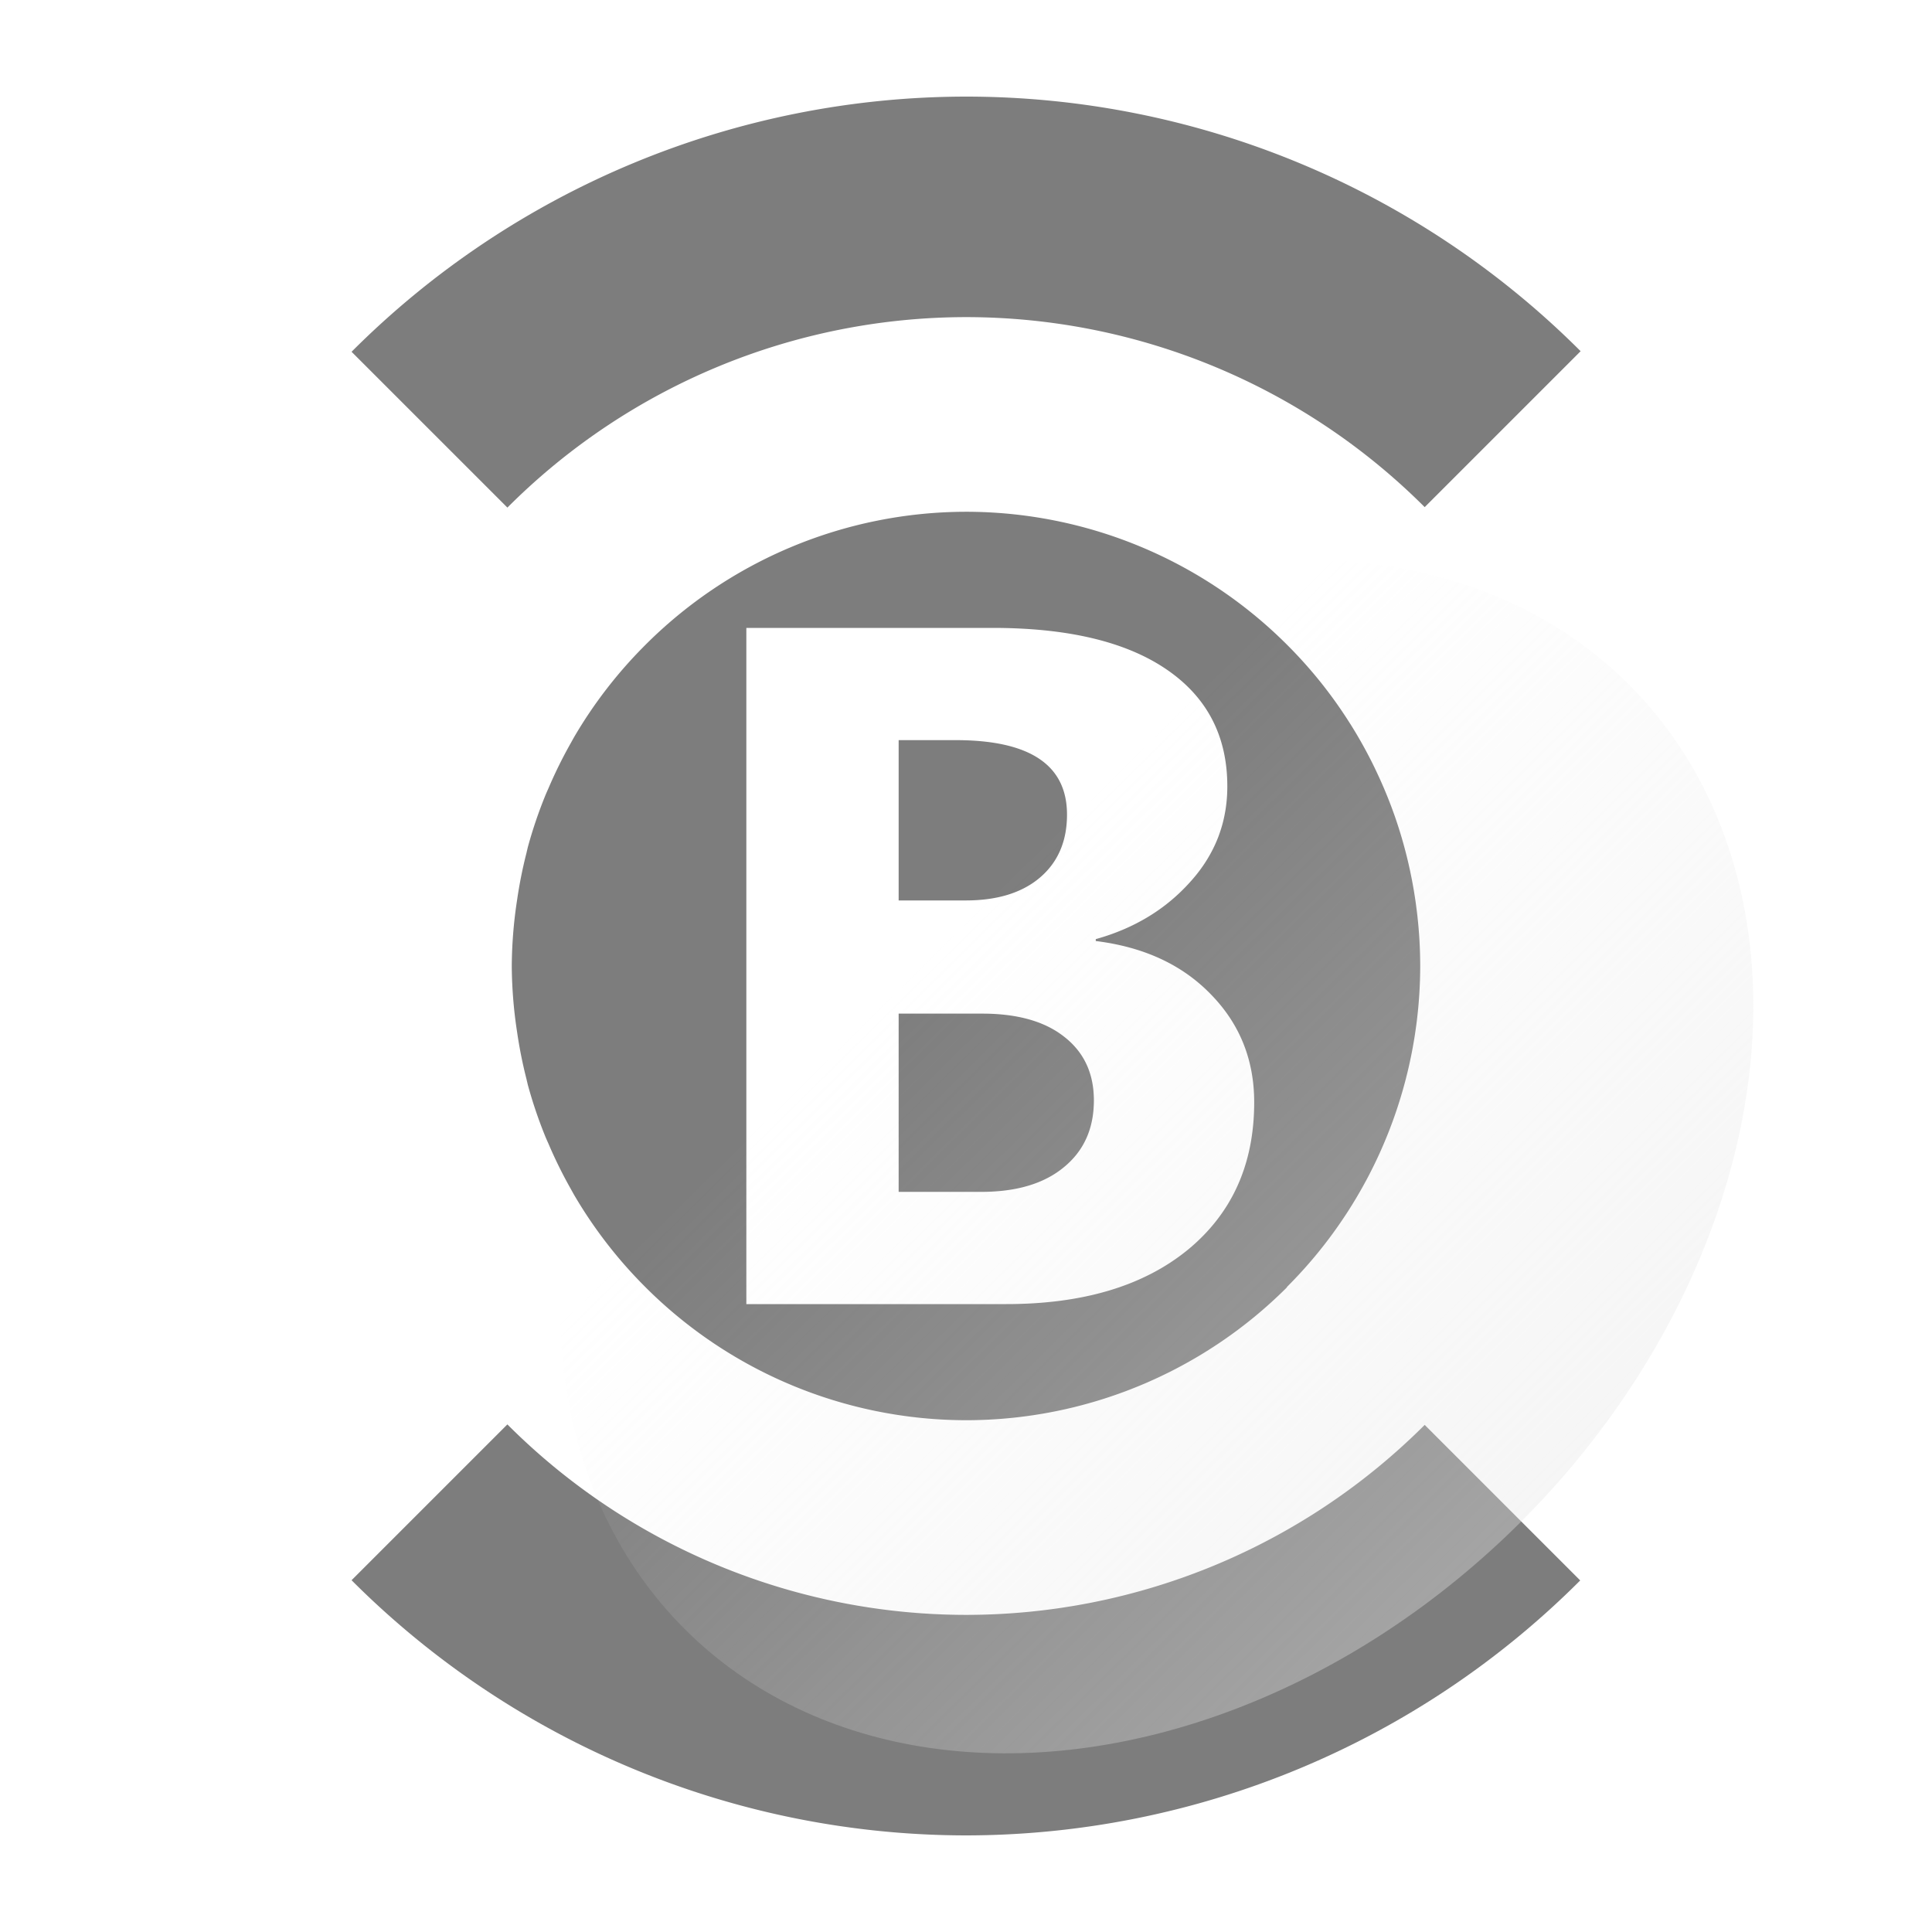<?xml version="1.0" encoding="UTF-8" standalone="no"?>
<!-- Created with Inkscape (http://www.inkscape.org/) -->

<svg
   width="100mm"
   height="100mm"
   viewBox="0 0 100 100"
   version="1.1"
   id="svg3242"
   inkscape:version="1.2.2 (732a01da63, 2022-12-09)"
   sodipodi:docname="btn-img-vlv-build-green.svg"
   inkscape:export-filename="Svelte\sv-kit\web\src\lib\btn-img-start.png"
   inkscape:export-xdpi="7.6199999"
   inkscape:export-ydpi="7.6199999"
   xmlns:inkscape="http://www.inkscape.org/namespaces/inkscape"
   xmlns:sodipodi="http://sodipodi.sourceforge.net/DTD/sodipodi-0.dtd"
   xmlns:xlink="http://www.w3.org/1999/xlink"
   xmlns="http://www.w3.org/2000/svg"
   xmlns:svg="http://www.w3.org/2000/svg">
  <sodipodi:namedview
     id="namedview3244"
     pagecolor="#ffffff"
     bordercolor="#666666"
     borderopacity="1.0"
     inkscape:showpageshadow="2"
     inkscape:pageopacity="0.0"
     inkscape:pagecheckerboard="true"
     inkscape:deskcolor="#d1d1d1"
     inkscape:document-units="mm"
     showgrid="false"
     inkscape:zoom="1.4912879"
     inkscape:cx="-90.52578"
     inkscape:cy="172.33426"
     inkscape:window-width="1920"
     inkscape:window-height="1017"
     inkscape:window-x="3832"
     inkscape:window-y="-8"
     inkscape:window-maximized="1"
     inkscape:current-layer="layer1" />
  <defs
     id="defs3239">
    <linearGradient
       inkscape:collect="always"
       id="linearGradient4008">
      <stop
         style="stop-color:#e6e6e6;stop-opacity:0.6;"
         offset="0"
         id="stop4004" />
      <stop
         style="stop-color:#e6e6e6;stop-opacity:0;"
         offset="1"
         id="stop4006" />
    </linearGradient>
    <linearGradient
       inkscape:collect="always"
       xlink:href="#linearGradient4008"
       id="linearGradient4010"
       x1="50.256"
       y1="117.33"
       x2="49.883"
       y2="50.75"
       gradientUnits="userSpaceOnUse"
       gradientTransform="matrix(0.928,0,0,1.016,-46.38,17.376)" />
  </defs>
  <g
     inkscape:label="Layer 1"
     inkscape:groupmode="layer"
     id="layer1">
    <path
       id="path239"
       style="fill:#7d7d7d;fill-opacity:1;stroke-width:3.344;stroke-opacity:0.7"
       d="M 50 5 A 45 45 0 0 0 18.197 18.208 L 26.263 26.273 A 33.586 33.586 0 0 1 50 16.414 A 33.586 33.586 0 0 1 73.742 26.249 L 81.813 18.178 A 45 45 0 0 0 50 5 z M 50 26.489 A 23.51 23.51 0 0 0 33.297 33.489 A 23.51 23.51 0 0 0 29.717 38.15 A 23.51 23.51 0 0 0 29.553 38.445 A 23.51 23.51 0 0 0 28.385 40.809 A 23.51 23.51 0 0 0 28.25 41.115 A 23.51 23.51 0 0 0 27.322 43.842 A 23.51 23.51 0 0 0 27.249 44.153 A 23.51 23.51 0 0 0 26.765 46.58 A 23.51 23.51 0 0 0 26.674 47.223 A 23.51 23.51 0 0 0 26.489 50 A 23.51 23.51 0 0 0 26.674 52.777 A 23.51 23.51 0 0 0 26.765 53.421 A 23.51 23.51 0 0 0 27.249 55.847 A 23.51 23.51 0 0 0 27.322 56.158 A 23.51 23.51 0 0 0 28.25 58.885 A 23.51 23.51 0 0 0 28.385 59.19 A 23.51 23.51 0 0 0 29.553 61.555 A 23.51 23.51 0 0 0 29.717 61.85 A 23.51 23.51 0 0 0 33.297 66.511 A 23.51 23.51 0 0 0 50 73.51 A 23.51 23.51 0 0 0 66.617 66.628 L 66.607 66.618 A 23.51 23.51 0 0 0 73.359 52.632 A 23.51 23.51 0 0 0 73.51 50 A 23.51 23.51 0 0 0 73.365 47.417 A 23.51 23.51 0 0 0 73.354 47.324 A 23.51 23.51 0 0 0 72.925 44.799 A 23.51 23.51 0 0 0 72.909 44.728 A 23.51 23.51 0 0 0 72.189 42.232 A 23.51 23.51 0 0 0 71.193 39.83 A 23.51 23.51 0 0 0 71.164 39.767 A 23.51 23.51 0 0 0 69.908 37.496 A 23.51 23.51 0 0 0 69.895 37.477 A 23.51 23.51 0 0 0 68.377 35.337 A 23.51 23.51 0 0 0 66.63 33.385 A 23.51 23.51 0 0 0 50 26.489 L 50 26.489 z M 38.631 32.5 L 51.372 32.5 C 55.277 32.5 58.279 33.216 60.378 34.648 C 62.477 36.08 63.526 38.097 63.526 40.701 C 63.526 42.588 62.884 44.24 61.598 45.656 C 60.329 47.071 58.702 48.056 56.717 48.609 L 56.717 48.707 C 59.206 49.016 61.191 49.935 62.672 51.465 C 64.169 52.994 64.917 54.857 64.917 57.054 C 64.917 60.259 63.771 62.806 61.476 64.693 C 59.182 66.564 56.05 67.5 52.08 67.5 L 38.631 67.5 L 38.631 32.5 z M 46.514 38.309 L 46.514 46.607 L 49.98 46.607 C 51.608 46.607 52.885 46.217 53.812 45.436 C 54.756 44.639 55.228 43.548 55.228 42.165 C 55.228 39.594 53.308 38.309 49.468 38.309 L 46.514 38.309 z M 46.514 52.465 L 46.514 61.691 L 50.786 61.691 C 52.608 61.691 54.032 61.268 55.057 60.422 C 56.098 59.576 56.619 58.421 56.619 56.956 C 56.619 55.557 56.106 54.459 55.081 53.661 C 54.073 52.864 52.657 52.465 50.835 52.465 L 46.514 52.465 z M 26.262 73.727 L 18.197 81.792 A 45 45 0 0 0 50 95 A 45 45 0 0 0 81.792 81.803 L 73.742 73.752 A 33.586 33.586 0 0 1 50 83.586 A 33.586 33.586 0 0 1 26.262 73.727 z " />
    <ellipse
       style="fill:url(#linearGradient4010);fill-opacity:1;stroke-width:1.241"
       id="circle3946"
       cx="1.6021567e-06"
       cy="84.687"
       rx="34.568"
       ry="26.693"
       transform="matrix(-0.707,0.707,0.707,0.707,0,0)" />
    <path
       id="path955"
       style="fill:#1e1e1e;fill-opacity:0.8;stroke-width:2.248"
       d="m -73.4,14.64 -11.608,11.609 a 33.586,33.586 0 0 0 -23.742,-9.835 33.586,33.586 0 0 0 -23.737,9.859 l -11.624,-11.623 a 50,50 0 0 0 -14.639,35.35 50,50 0 0 0 14.639,35.35 l 11.623,-11.623 a 33.586,33.586 0 0 0 23.738,9.859 33.586,33.586 0 0 0 23.742,-9.834 l 11.608,11.608 A 50,50 0 0 0 -58.75,49.999 50,50 0 0 0 -73.4,14.64 Z m -35.35,11.849 h 5.2e-4 a 23.51,23.51 0 0 1 16.629,6.896 23.51,23.51 0 0 1 1.747,1.952 23.51,23.51 0 0 1 1.519,2.14 23.51,23.51 0 0 1 0.012,0.019 23.51,23.51 0 0 1 1.256,2.271 23.51,23.51 0 0 1 0.029,0.063 23.51,23.51 0 0 1 0.996,2.402 23.51,23.51 0 0 1 0.72,2.495 23.51,23.51 0 0 1 0.017,0.071 23.51,23.51 0 0 1 0.429,2.525 23.51,23.51 0 0 1 0.011,0.093 23.51,23.51 0 0 1 0.145,2.583 23.51,23.51 0 0 1 -0.15,2.632 23.51,23.51 0 0 1 -6.753,13.986 l 0.01,0.01 a 23.51,23.51 0 0 1 -16.618,6.882 23.51,23.51 0 0 1 -16.702,-6.999 23.51,23.51 0 0 1 -3.58,-4.661 23.51,23.51 0 0 1 -0.164,-0.295 23.51,23.51 0 0 1 -1.168,-2.365 23.51,23.51 0 0 1 -0.135,-0.305 23.51,23.51 0 0 1 -0.928,-2.727 23.51,23.51 0 0 1 -0.073,-0.311 23.51,23.51 0 0 1 -0.484,-2.426 23.51,23.51 0 0 1 -0.09,-0.644 23.51,23.51 0 0 1 -0.185,-2.777 23.51,23.51 0 0 1 0.185,-2.777 23.51,23.51 0 0 1 0.09,-0.644 23.51,23.51 0 0 1 0.484,-2.426 23.51,23.51 0 0 1 0.073,-0.311 23.51,23.51 0 0 1 0.928,-2.727 23.51,23.51 0 0 1 0.135,-0.306 23.51,23.51 0 0 1 1.168,-2.364 23.51,23.51 0 0 1 0.164,-0.295 23.51,23.51 0 0 1 3.58,-4.661 23.51,23.51 0 0 1 16.702,-7 z m -11.369,6.011 v 35 h 13.449 c 3.97,0 7.103,-0.936 9.397,-2.807 2.294,-1.887 3.441,-4.434 3.441,-7.639 0,-2.197 -0.748,-4.06 -2.245,-5.589 -1.481,-1.53 -3.466,-2.449 -5.955,-2.758 v -0.098 c 1.985,-0.553 3.612,-1.538 4.881,-2.953 1.285,-1.416 1.928,-3.067 1.928,-4.955 0,-2.603 -1.05,-4.621 -3.149,-6.053 -2.099,-1.432 -5.101,-2.148 -9.006,-2.148 z m 7.884,5.808 h 2.953 c 3.84,0 5.76,1.286 5.76,3.857 0,1.383 -0.472,2.473 -1.415,3.271 -0.927,0.781 -2.205,1.172 -3.832,1.172 h -3.466 z m 0,14.156 h 4.32 c 1.822,0 3.238,0.399 4.247,1.196 1.025,0.797 1.538,1.896 1.538,3.295 0,1.464 -0.521,2.62 -1.562,3.466 -1.025,0.846 -2.449,1.269 -4.272,1.269 h -4.271 z" />
  </g>
</svg>
